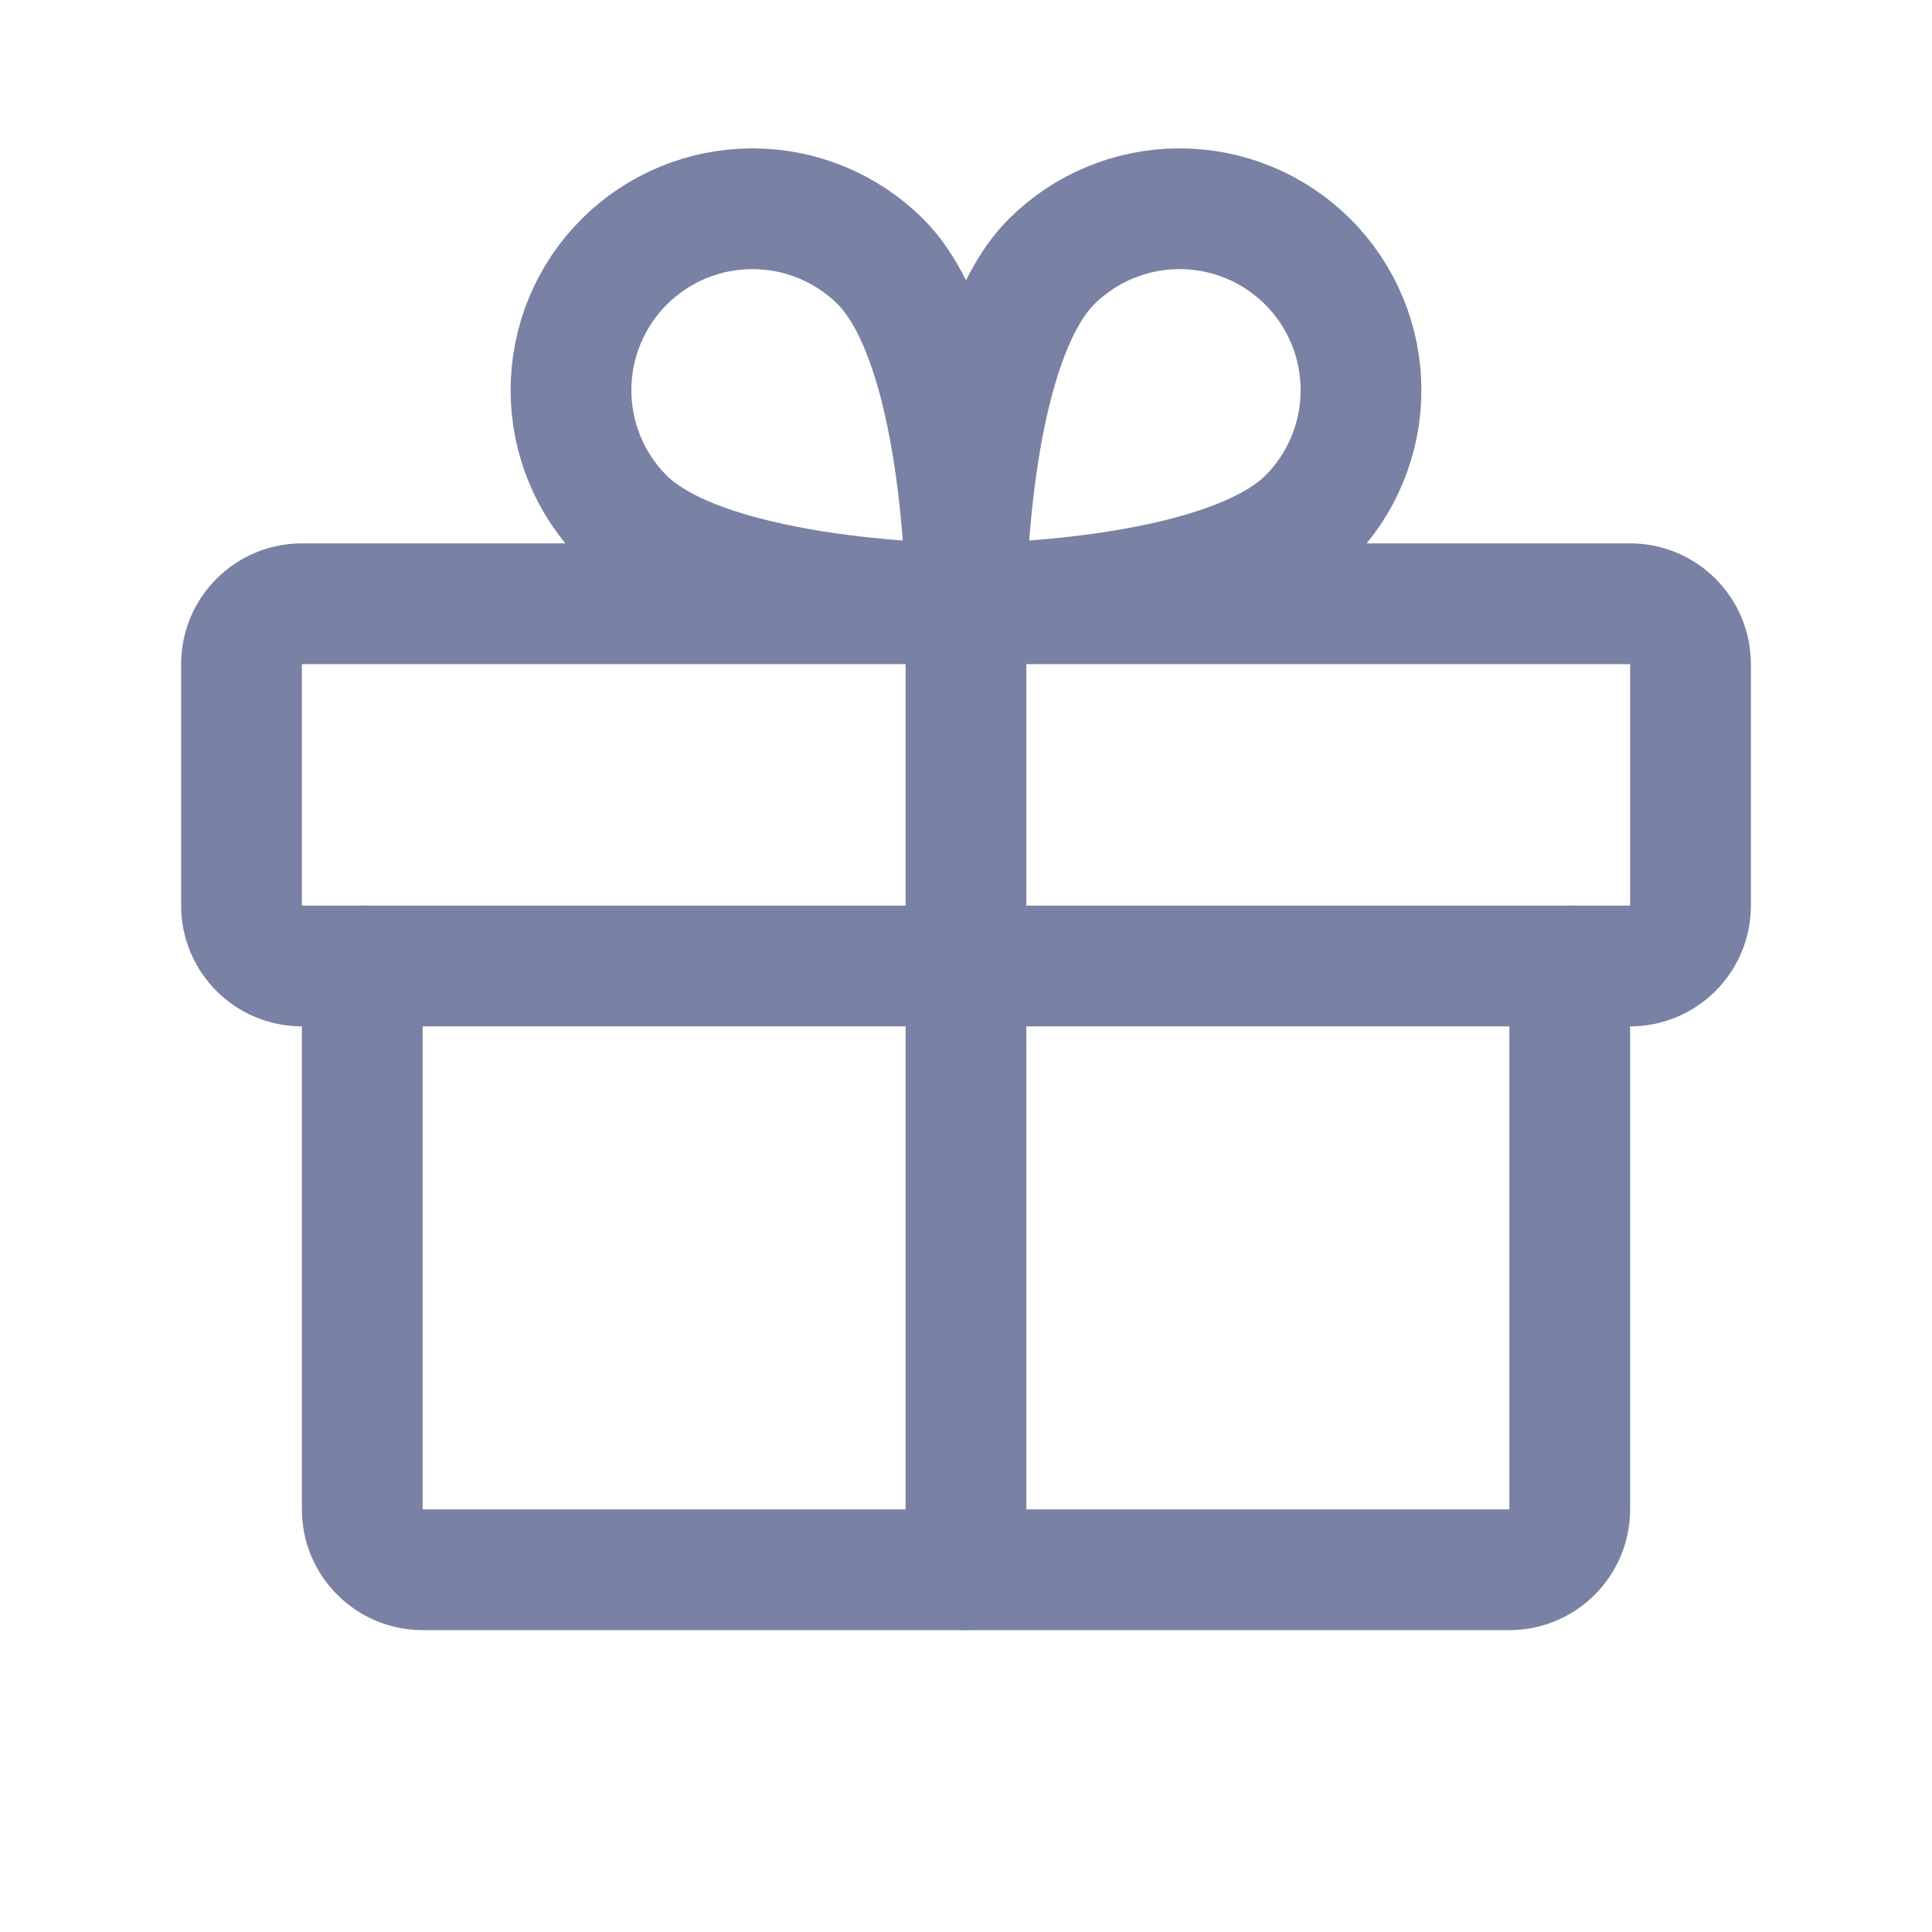 <svg width="24" height="24" viewBox="0 0 24 24" fill="none" xmlns="http://www.w3.org/2000/svg">
<g clip-path="url(#clip0_1384_98122)">
<path d="M20.25 7.5H3.75C3.336 7.5 3 7.836 3 8.25V11.25C3 11.664 3.336 12 3.75 12H20.25C20.664 12 21 11.664 21 11.25V8.25C21 7.836 20.664 7.5 20.25 7.5Z" stroke="#7981A4" stroke-width="1.5" stroke-linecap="round" stroke-linejoin="round"/>
<path d="M19.5 12V18.75C19.5 18.949 19.421 19.14 19.28 19.28C19.14 19.421 18.949 19.5 18.75 19.5H5.25C5.051 19.5 4.86 19.421 4.72 19.28C4.579 19.14 4.5 18.949 4.5 18.75V12" stroke="#7981A4" stroke-width="1.5" stroke-linecap="round" stroke-linejoin="round"/>
<path d="M12 7.5V19.5" stroke="#7981A4" stroke-width="1.5" stroke-linecap="round" stroke-linejoin="round"/>
<path d="M16.247 6.44C15.178 7.5 12 7.5 12 7.5C12 7.5 12 4.322 13.059 3.253C13.482 2.83 14.055 2.593 14.653 2.593C15.251 2.593 15.824 2.83 16.247 3.253C16.67 3.676 16.907 4.249 16.907 4.847C16.907 5.444 16.67 6.018 16.247 6.44Z" stroke="#7981A4" stroke-width="1.5" stroke-linecap="round" stroke-linejoin="round"/>
<path d="M7.753 6.44C8.822 7.5 12 7.5 12 7.5C12 7.5 12 4.322 10.941 3.253C10.518 2.83 9.945 2.593 9.347 2.593C8.749 2.593 8.176 2.83 7.753 3.253C7.33 3.676 7.093 4.249 7.093 4.847C7.093 5.444 7.33 6.018 7.753 6.44Z" stroke="#7981A4" stroke-width="1.5" stroke-linecap="round" stroke-linejoin="round"/>
</g>
<defs>
<clipPath id="clip0_1384_98122">
<rect width="24" height="24" fill="white"/>
</clipPath>
</defs>
</svg>
